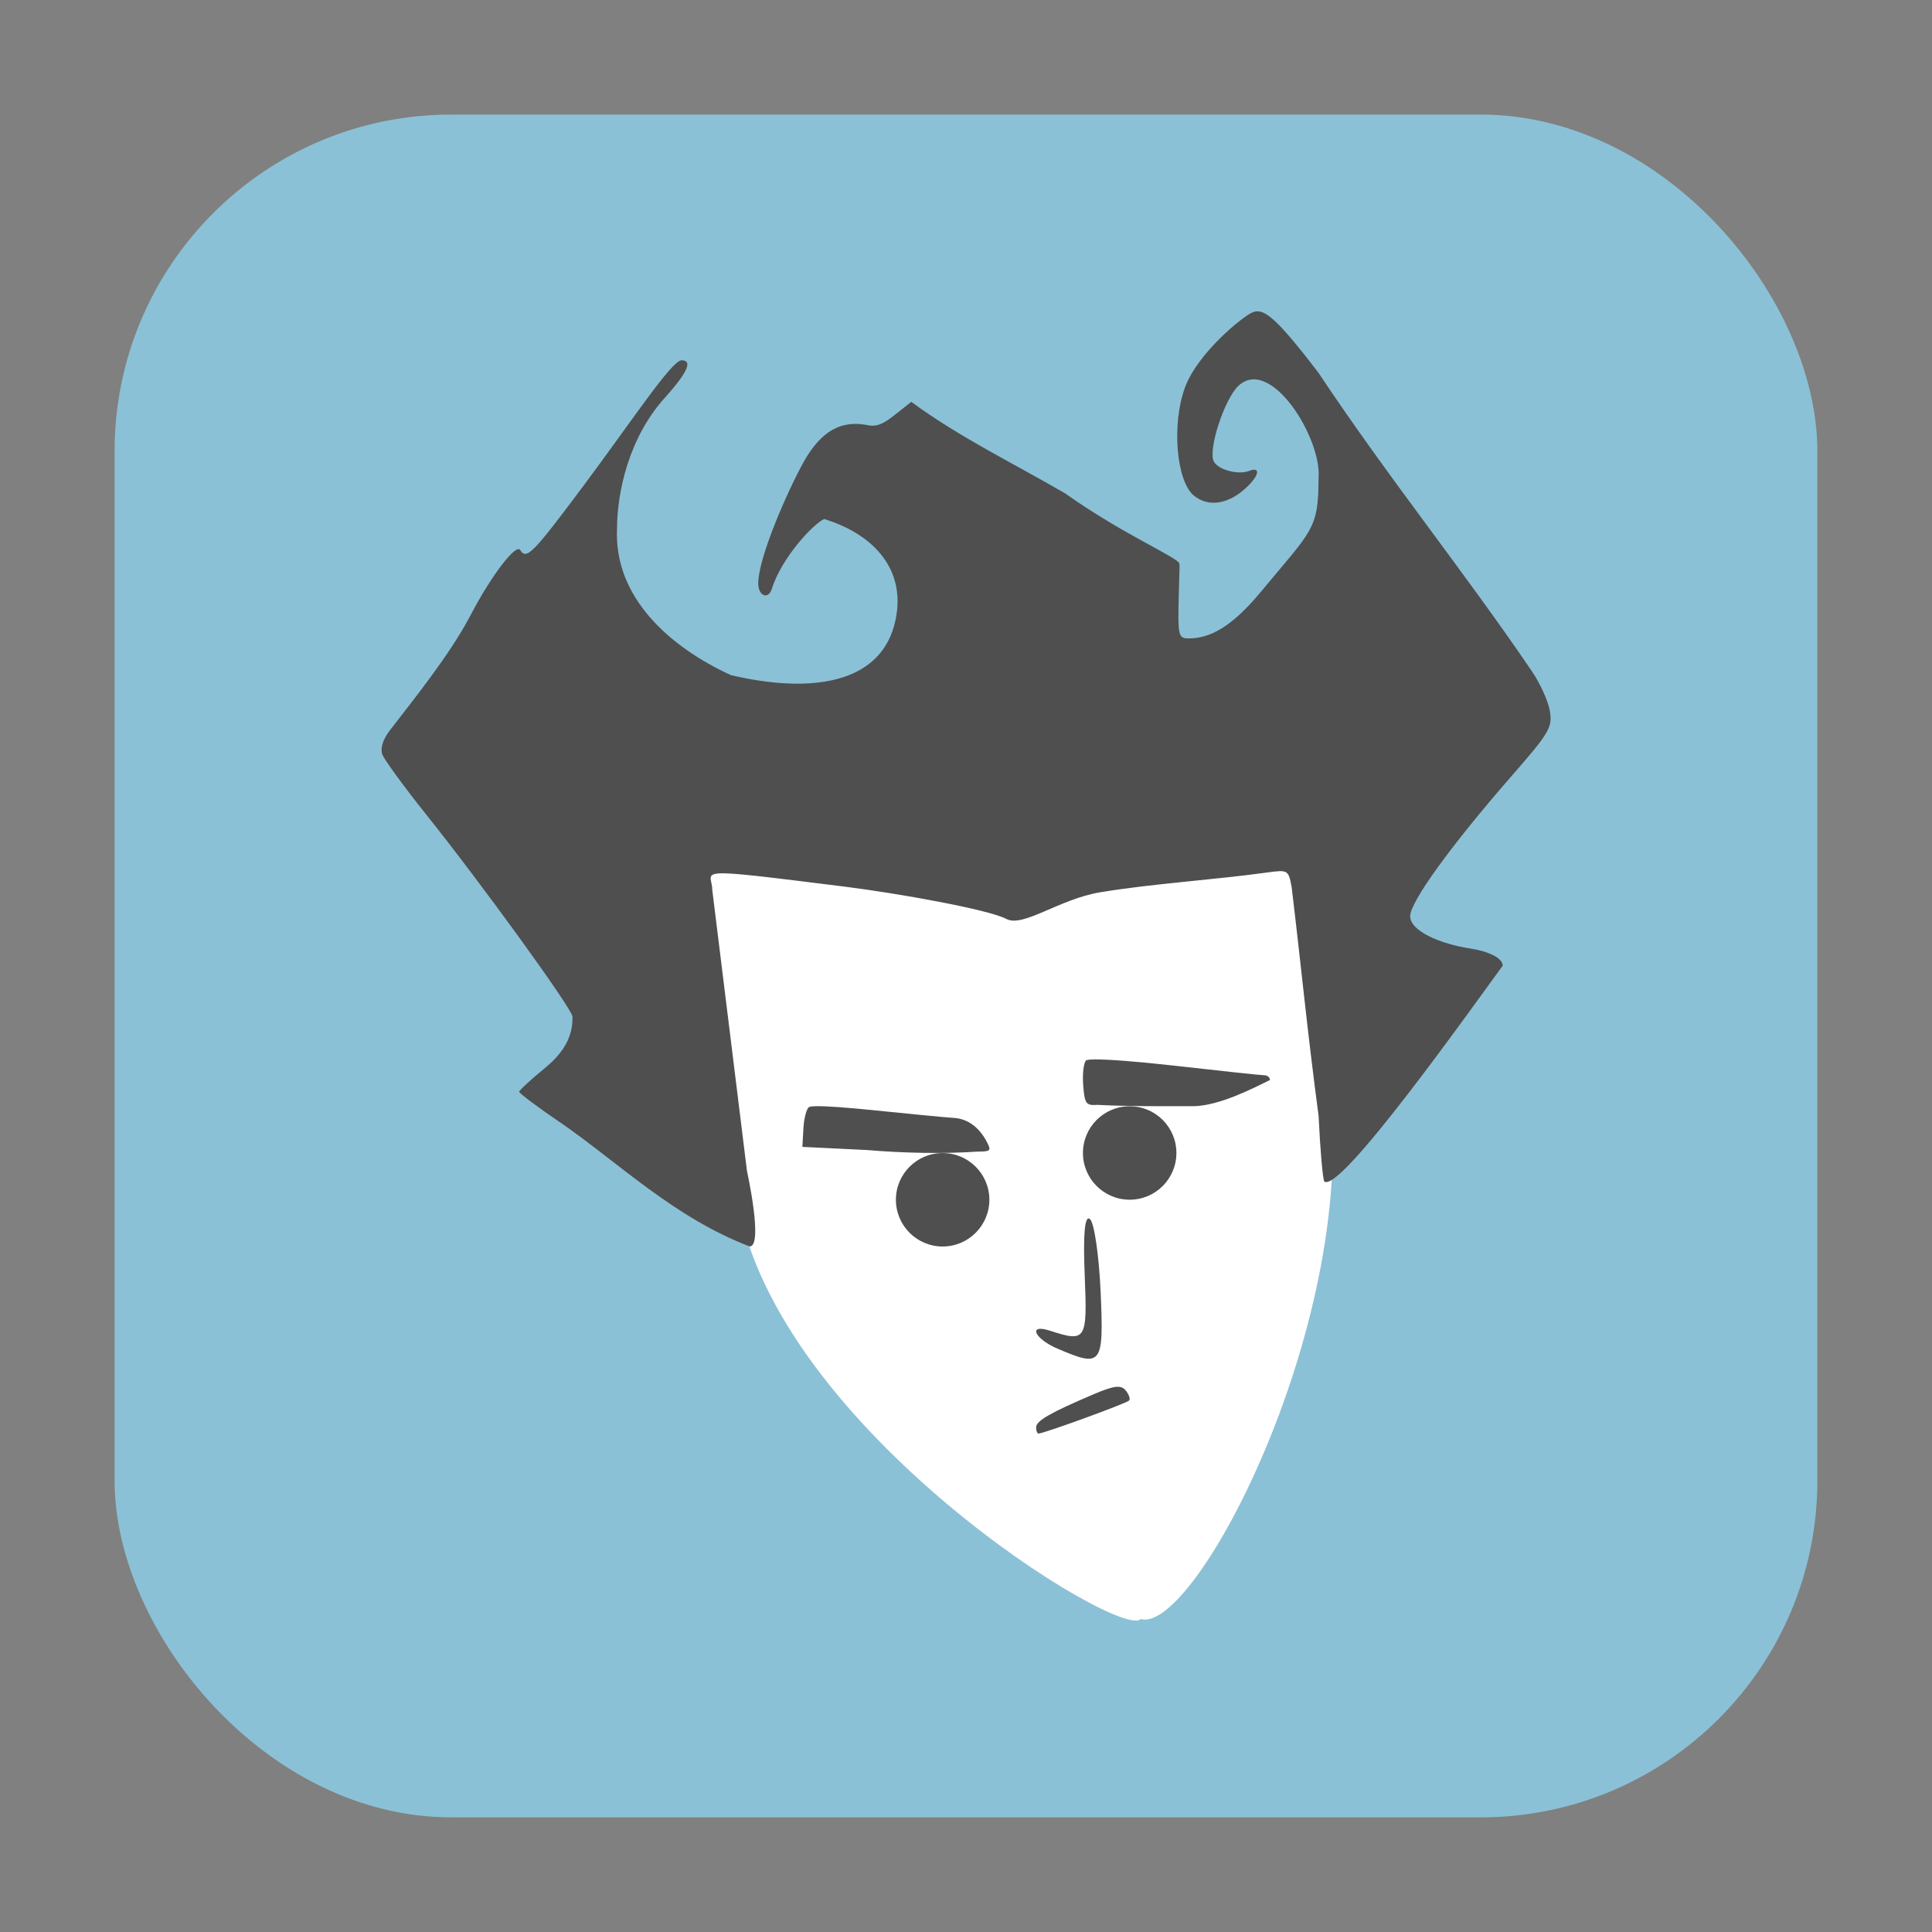 <svg height="32" viewBox="0 0 32 32" width="32" xmlns="http://www.w3.org/2000/svg"><rect x="0" y="0" width="32" height="32" fill="#808080" stroke="none"/><rect fill="#8bc1d6" fill-rule="evenodd" height="28.203" ry="5.575" width="28.203" x="1.898" y="1.898"/><g transform="translate(49.553 1.789)"><path d="m-27.55 16.129c.551 3.847-2.199 9.165-3.11 8.898-.309.363-6.011-3.134-6.675-6.913-.062-.353-1.645-2.822-.92-2.051 1.032 1.097-1.066-2.168-.599-3.172.689-1.482 4.514-1.699 6.305-1.699 1.635 0 3.551-.743 4.372.192.689.784.388 3.08.627 4.746z" fill="#fff"/><g fill="#4f4f4f"><path d="m-32.391 21.851c0-.107.233-.241.957-.549.334-.142.448-.155.525-.062.054.065.081.141.058.168-.038.045-1.414.547-1.501.547-.022 0-.04-.046-.04-.104z"/><path d="m-32.031 20.552c-.394-.168-.503-.421-.13-.3.599.194.619.161.574-.925-.028-.679.001-.993.086-.925.071.057.151.6.178 1.207.053 1.213.022 1.255-.707.943z"/><path d="m-40.283 16.797c-.37-.252-.671-.479-.671-.503.001-.025.192-.201.426-.392.404-.331.459-.622.458-.851-.001-.124-1.5-2.194-2.435-3.363-.362-.453-.684-.895-.716-.982-.036-.099.01-.247.12-.391.37-.483.996-1.252 1.341-1.913.343-.656.754-1.195.824-1.08.102.166.205.062 1.019-1.027.818-1.094 1.488-2.116 1.652-2.116.185 0 .108.184-.243.584-.628.67-.823 1.596-.825 2.201-.055 1.142.874 1.964 1.885 2.429 1.295.305 2.5.169 2.728-.913.189-.899-.447-1.451-1.183-1.672-.18.082-.701.633-.867 1.158-.058.183-.224.115-.224-.091 0-.43.485-1.528.743-1.996.361-.657.756-.689 1.08-.624.181.036.318-.077.482-.207l.23-.181c.8.588 1.696 1.02 2.55 1.517.958.681 1.88 1.066 1.89 1.163.006.057.002.06-.009.478-.019.725-.011.76.166.76.359 0 .721-.201 1.2-.78.839-1.013.948-1.022.948-1.873.061-.651-.797-2.045-1.335-1.523-.225.226-.487 1.021-.405 1.233.055.143.4.242.59.169.2-.077.167.082-.058.287-.296.269-.618.315-.855.123-.293-.238-.372-1.183-.15-1.79.211-.576.967-1.188 1.125-1.249.178-.069.379.074 1.093 1.012 1.15 1.73 2.404 3.279 3.526 4.931.14.204.275.504.301.665.044.269-.009.358-.623 1.061-1.011 1.158-1.691 2.097-1.691 2.334 0 .256.523.463.982.534.332.051.551.165.551.286-.545.744-2.697 3.782-2.956 3.575-.025-.041-.068-.53-.094-1.086-.199-1.506-.27-2.318-.446-3.788-.053-.287-.061-.291-.411-.243-.859.119-1.916.186-2.76.327-.682.113-1.278.59-1.556.441-.285-.153-1.784-.423-2.674-.534-2.627-.329-2.196-.273-2.196.05l.575 4.658s.276 1.251.045 1.251c-1.253-.478-2.172-1.388-3.147-2.061z"/><circle cx="-33.94" cy="18.083" r=".774"/><path d="m-36.05 16.534c-.056 0-.091.008-.103.013-.042.027-.084.187-.093.355l-.017.305 1.068.052c.601.051 1.27.065 1.835.026.199 0 .221-.015.174-.117-.127-.271-.328-.427-.568-.441-.132-.008-.708-.063-1.28-.122-.491-.051-.848-.076-1.015-.072z"/><path d="m-31.431 15.759c-.076 0-.122.008-.133.016-.041.038-.062.222-.048.41.024.309.045.339.236.326.532.027 1.068.022 1.61.022.425-.017.948-.287 1.247-.433 0-.043-.04-.079-.09-.079-.05 0-.718-.071-1.485-.158-.615-.07-1.109-.107-1.337-.105z"/><circle cx="-30.842" cy="17.308" r=".774"/></g></g></svg>